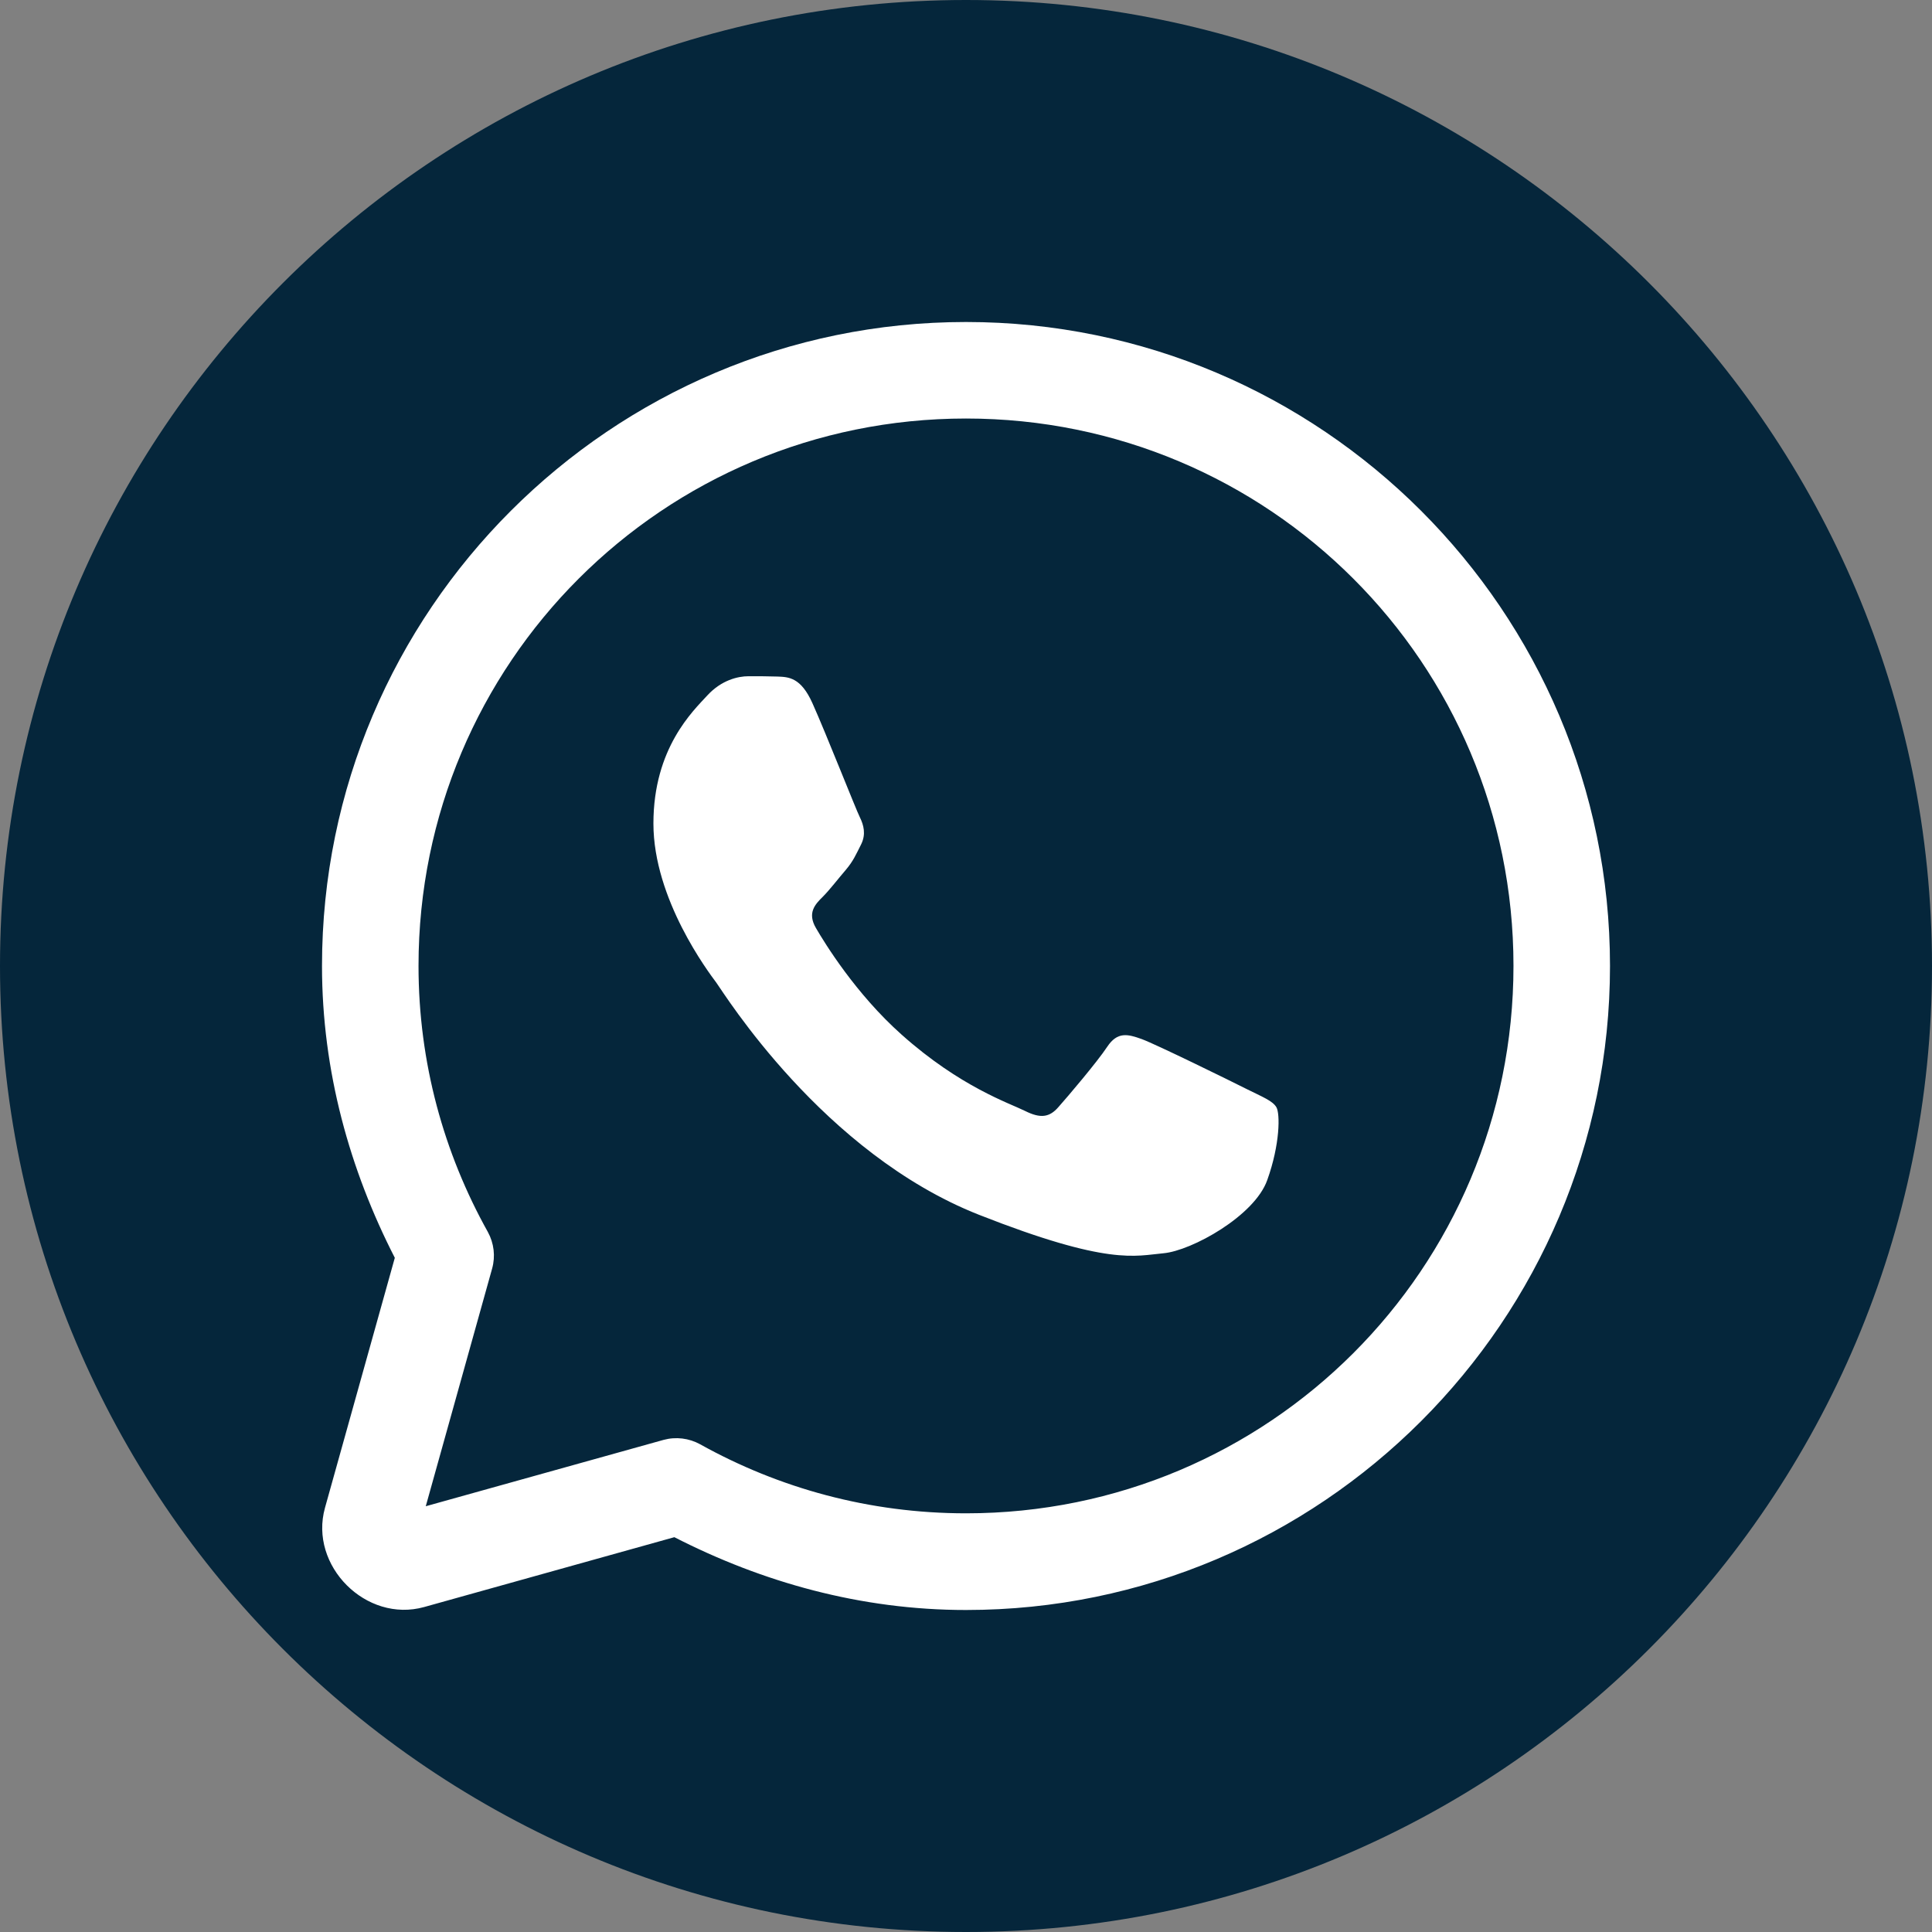 <?xml version="1.0" encoding="UTF-8"?>
<svg xmlns="http://www.w3.org/2000/svg" xmlns:xlink="http://www.w3.org/1999/xlink" viewBox="0 0 48 48" width="48px" height="48px">
<rect x="0" y="0" width="48" height="48" fill="#808080" stroke="none"/>
<g id="surface4845393">
<path style=" stroke:none;fill-rule:nonzero;fill:rgb(1.961%,14.902%,23.137%);fill-opacity:1;" d="M 24 48 C 10.746 48 0 37.254 0 24 C 0 10.746 10.746 0 24 0 C 37.254 0 48 10.746 48 24 C 48 37.254 37.254 48 24 48 Z M 24 48 "/>
<path style=" stroke:none;fill-rule:nonzero;fill:rgb(100%,100%,100%);fill-opacity:1;" d="M 24 8 C 15.18 8 8 15.176 8 23.996 C 8 26.617 8.691 29.066 9.809 31.25 L 8.074 37.461 C 7.672 38.902 9.098 40.328 10.539 39.926 L 16.754 38.191 C 18.938 39.309 21.383 40 24 40 C 32.82 40 40 32.82 40 24 C 40 15.176 32.82 8 24 8 Z M 24 10.398 C 31.523 10.398 37.602 16.473 37.602 23.996 C 37.602 31.523 31.523 37.598 24 37.598 C 21.598 37.598 19.352 36.973 17.395 35.883 C 17.117 35.73 16.793 35.691 16.488 35.773 L 10.578 37.422 L 12.227 31.516 C 12.312 31.211 12.273 30.887 12.121 30.609 C 11.027 28.648 10.398 26.402 10.398 23.996 C 10.398 16.473 16.477 10.398 24 10.398 Z M 18.594 16.801 C 18.336 16.801 17.926 16.895 17.574 17.277 C 17.223 17.66 16.234 18.582 16.234 20.461 C 16.234 22.344 17.605 24.156 17.797 24.414 C 17.984 24.668 20.438 28.648 24.32 30.18 C 27.551 31.453 28.207 31.199 28.906 31.137 C 29.605 31.074 31.168 30.211 31.484 29.32 C 31.805 28.426 31.805 27.664 31.711 27.508 C 31.617 27.348 31.359 27.25 30.977 27.059 C 30.598 26.867 28.719 25.945 28.367 25.816 C 28.02 25.691 27.762 25.625 27.508 26.008 C 27.254 26.391 26.523 27.25 26.297 27.504 C 26.074 27.762 25.852 27.793 25.469 27.602 C 25.086 27.41 23.859 27.008 22.398 25.703 C 21.262 24.691 20.496 23.441 20.273 23.059 C 20.051 22.68 20.25 22.469 20.441 22.281 C 20.613 22.109 20.824 21.832 21.016 21.609 C 21.203 21.387 21.266 21.23 21.395 20.977 C 21.52 20.723 21.457 20.496 21.363 20.305 C 21.266 20.113 20.523 18.223 20.184 17.469 C 19.898 16.832 19.598 16.82 19.324 16.809 C 19.102 16.801 18.848 16.801 18.594 16.801 Z M 18.594 16.801 "/>
</g>
</svg>

